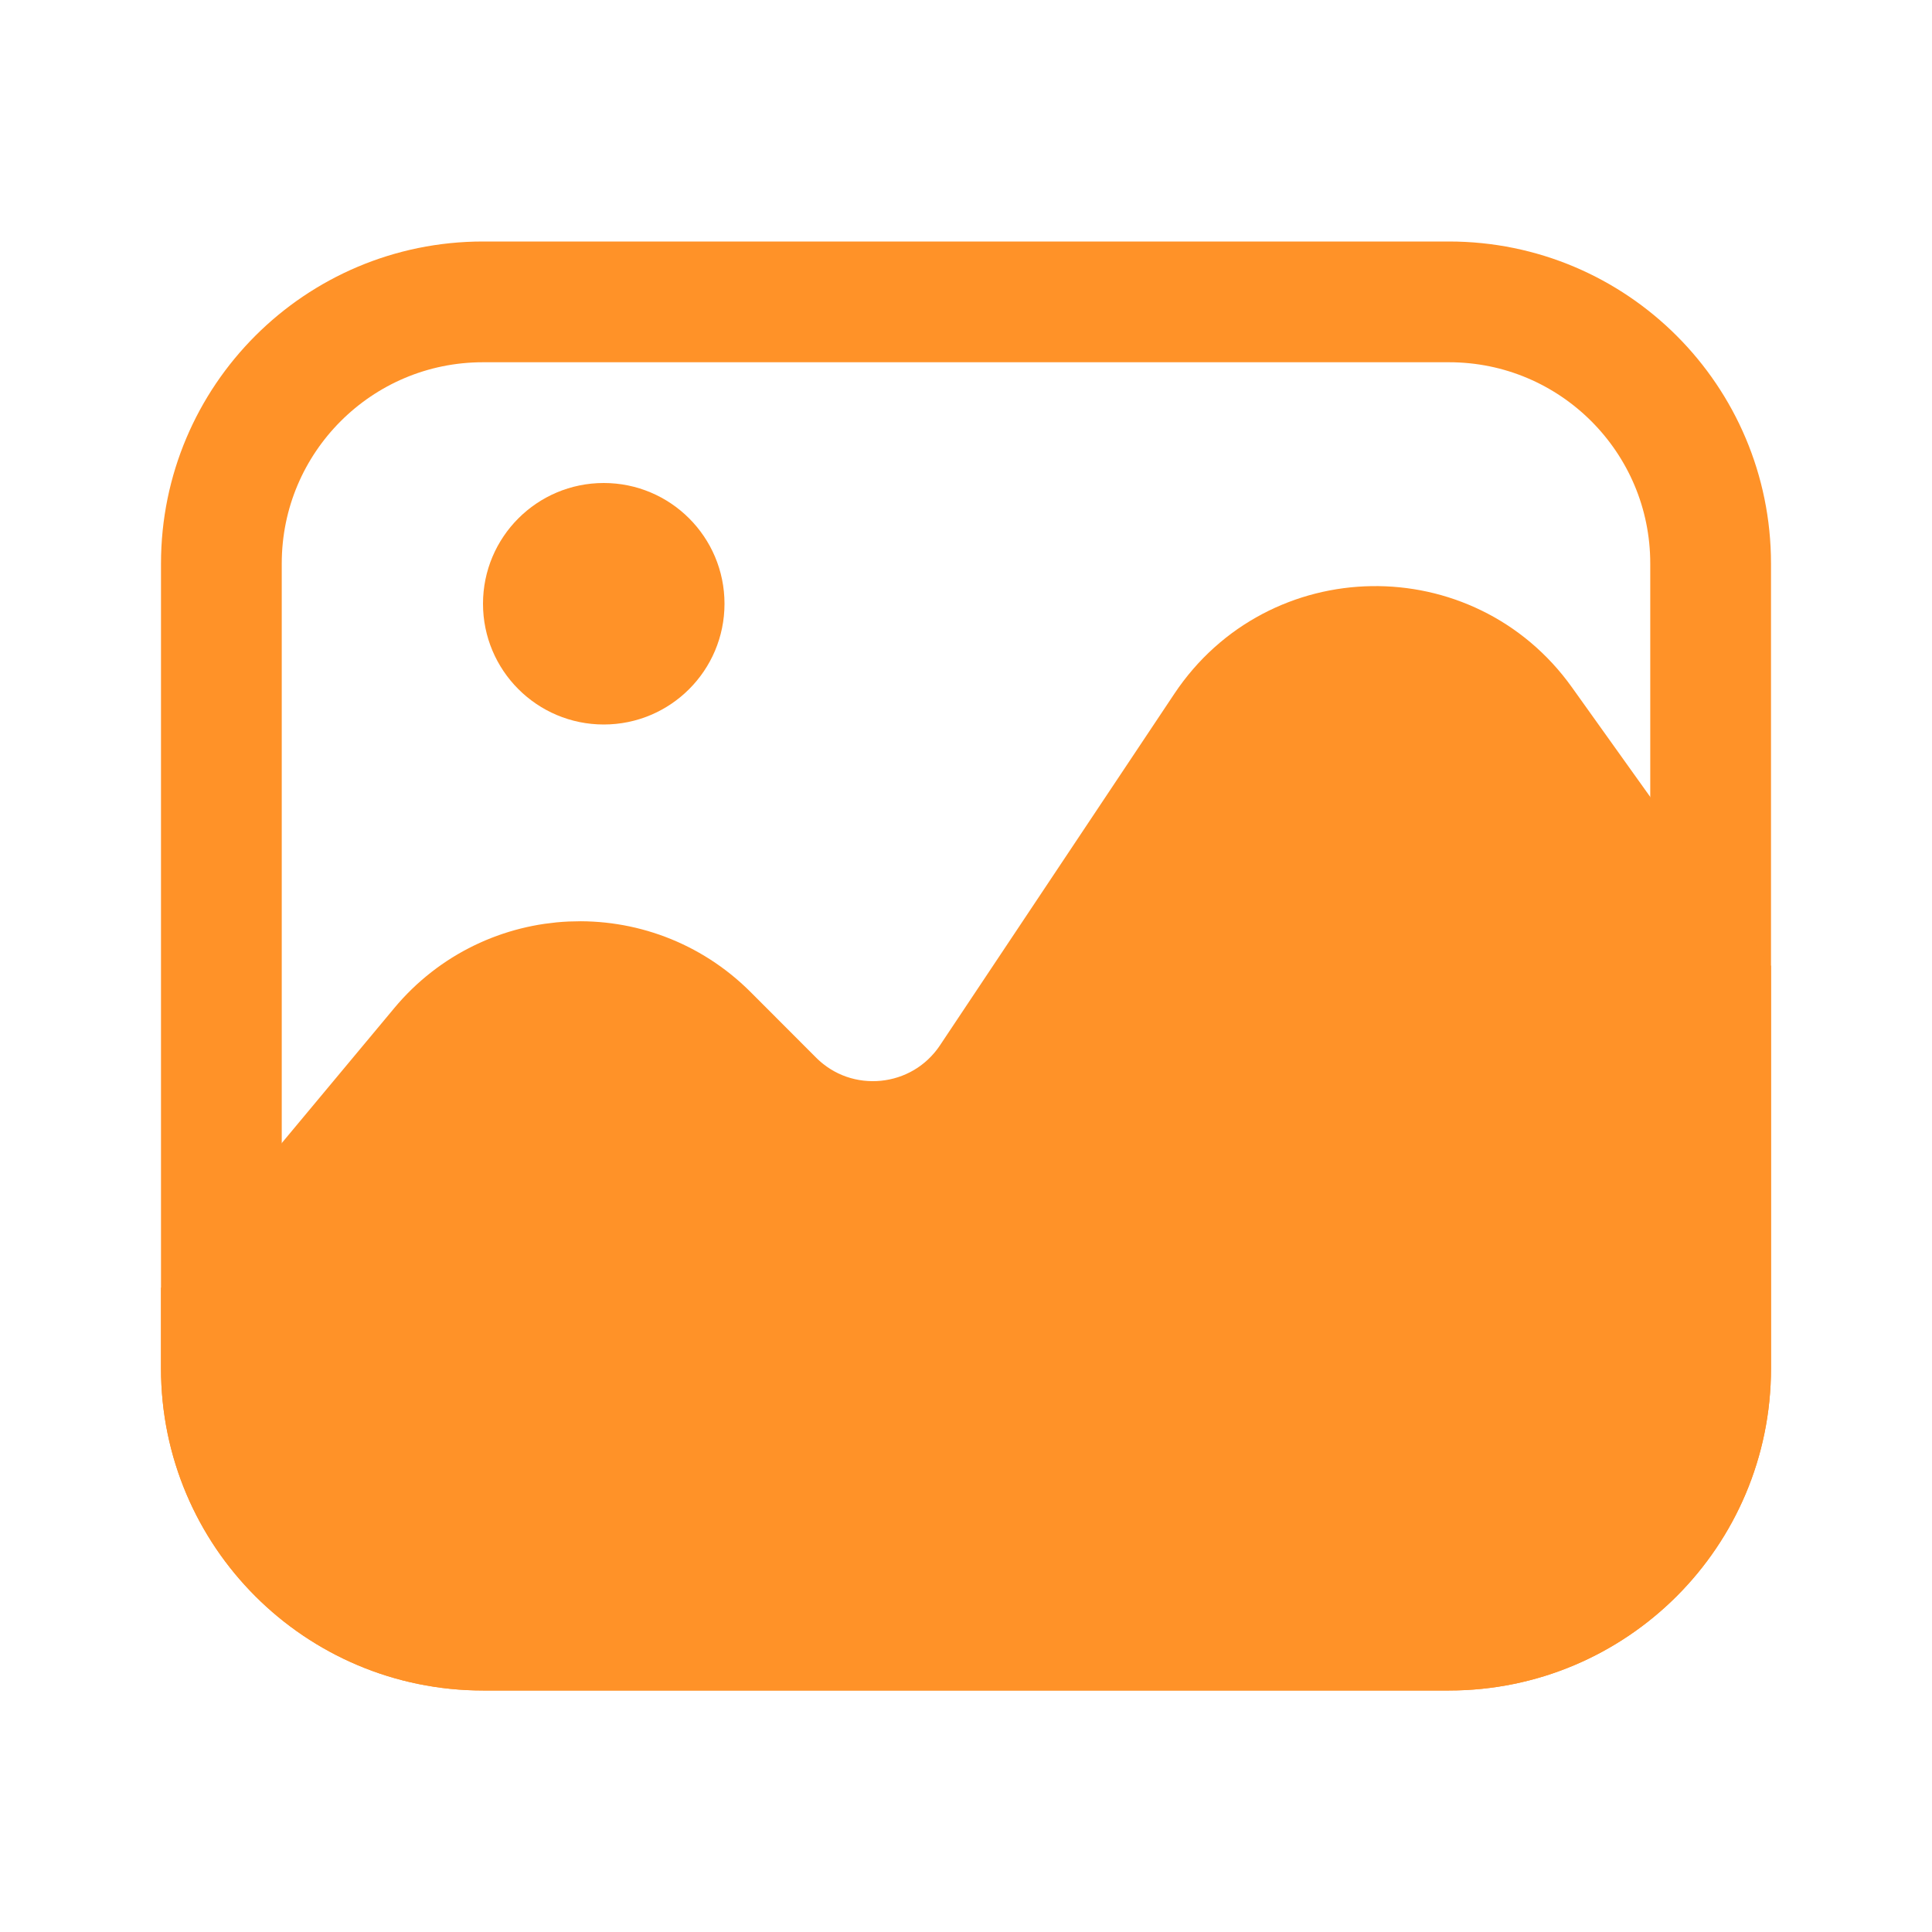 <svg width="24" height="24" viewBox="0 0 24 24" fill="none" xmlns="http://www.w3.org/2000/svg">
<path d="M6 3.75H18C19.795 3.75 21.25 5.205 21.25 7V17C21.25 18.795 19.795 20.25 18 20.25H6C4.205 20.25 2.75 18.795 2.75 17V7C2.75 5.205 4.205 3.75 6 3.75Z" stroke="#FF9228" stroke-width="1.5"/>
<circle cx="7.5" cy="7.5" r="1.5" fill="#FF9228"/>
<path d="M18.916 8.973L21.25 12.24V17C21.25 18.795 19.795 20.25 18 20.25H6C4.205 20.25 2.75 18.795 2.75 17V16.271L5.473 13.004C6.32 11.987 7.857 11.918 8.793 12.853L9.607 13.668C10.388 14.449 11.688 14.32 12.301 13.401L15.213 9.033C16.087 7.722 18.001 7.692 18.916 8.973Z" fill="#FF9228" stroke="#FF9228" stroke-width="1.5"/>
</svg>
